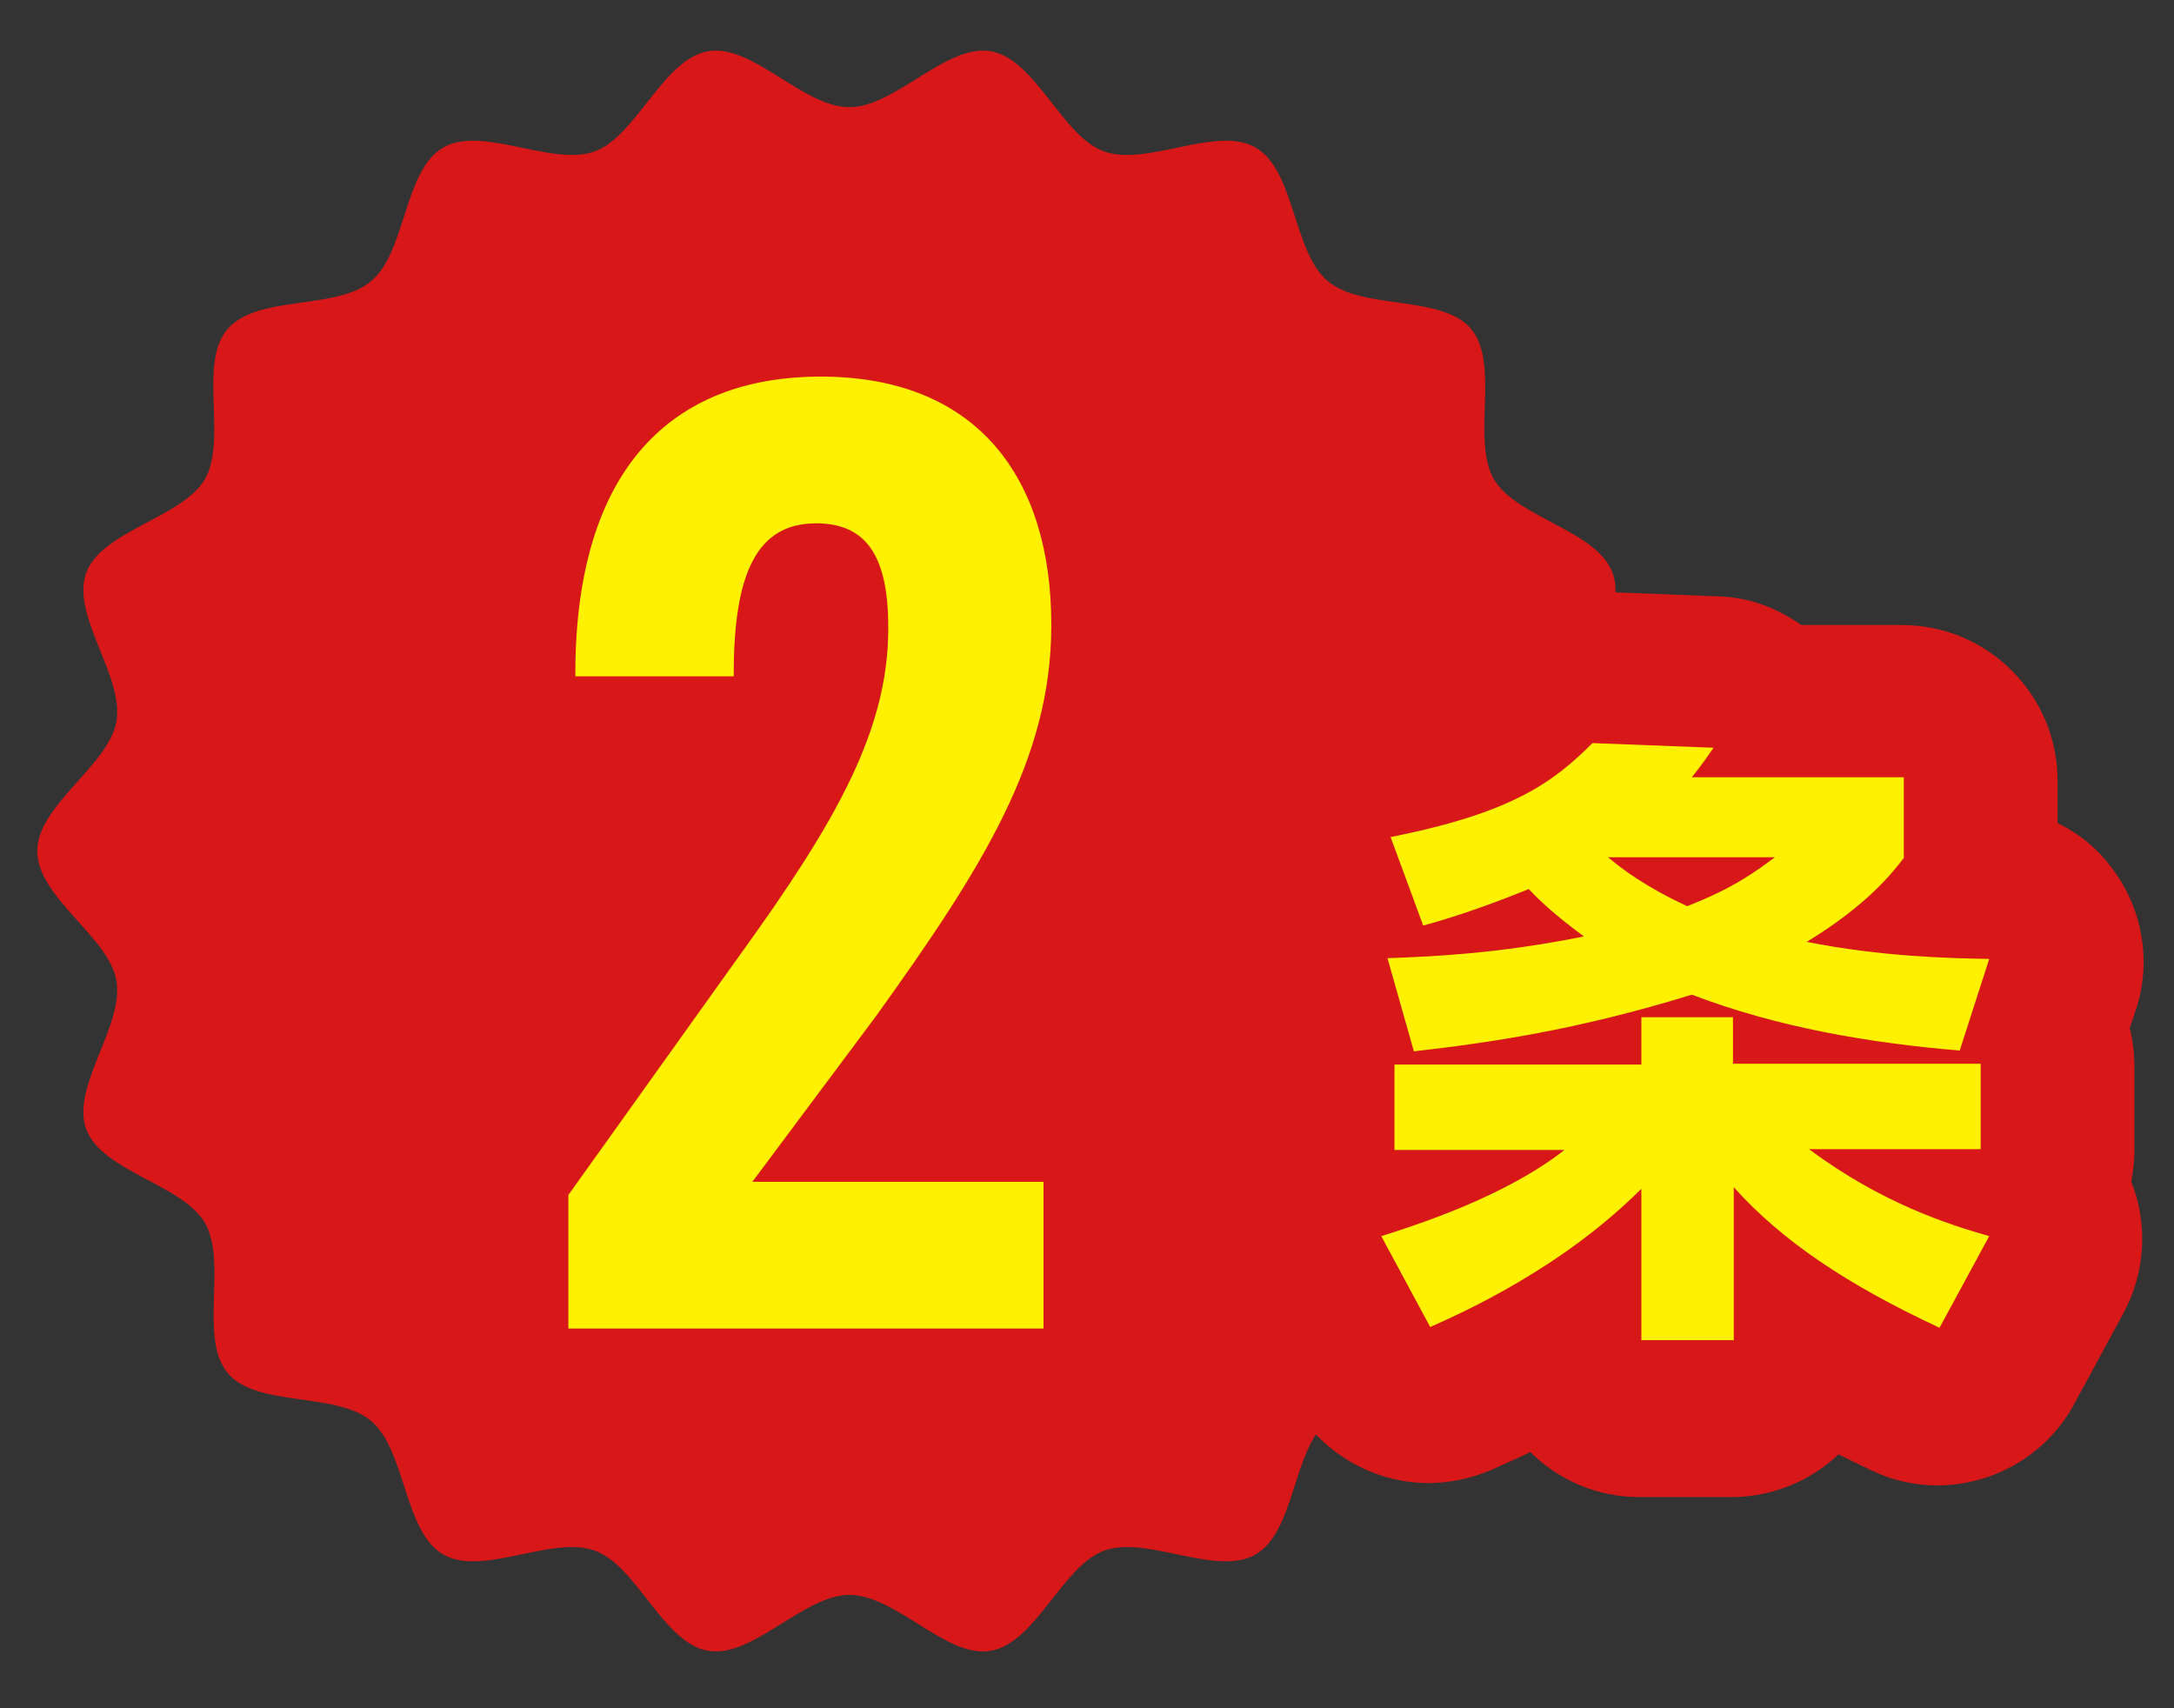 <svg width="28" height="22" viewBox="0 0 28 22" fill="none" xmlns="http://www.w3.org/2000/svg">
<rect x="0" y="0" width="28" height="22" fill="#333333" stroke="none"/>
<path d="M21.4 10.96C21.4 11.55 20.48 12.06 20.38 12.63C20.28 13.21 20.97 14 20.77 14.54C20.57 15.09 19.53 15.25 19.24 15.75C18.95 16.26 19.33 17.24 18.95 17.68C18.57 18.13 17.54 17.92 17.1 18.3C16.65 18.67 16.68 19.73 16.17 20.02C15.67 20.31 14.77 19.77 14.22 19.97C13.68 20.17 13.34 21.16 12.76 21.26C12.19 21.36 11.54 20.54 10.94 20.54C10.35 20.54 9.69 21.36 9.12 21.26C8.54 21.16 8.2 20.16 7.66 19.97C7.11 19.77 6.21 20.31 5.71 20.02C5.2 19.73 5.23 18.68 4.78 18.3C4.33 17.92 3.3 18.13 2.93 17.68C2.56 17.23 2.93 16.25 2.64 15.75C2.35 15.25 1.31 15.09 1.11 14.54C0.91 14 1.6 13.21 1.5 12.63C1.4 12.06 0.48 11.56 0.48 10.96C0.48 10.37 1.4 9.86 1.5 9.29C1.6 8.71 0.91 7.92 1.11 7.38C1.31 6.83 2.35 6.67 2.64 6.17C2.93 5.66 2.55 4.68 2.93 4.24C3.31 3.79 4.34 4 4.78 3.62C5.23 3.25 5.2 2.19 5.71 1.9C6.21 1.61 7.11 2.15 7.66 1.95C8.2 1.75 8.54 0.76 9.12 0.66C9.69 0.56 10.34 1.38 10.94 1.38C11.53 1.38 12.19 0.56 12.76 0.66C13.34 0.76 13.68 1.76 14.22 1.95C14.77 2.15 15.67 1.61 16.17 1.9C16.68 2.19 16.65 3.24 17.1 3.62C17.55 4 18.58 3.79 18.95 4.24C19.32 4.69 18.95 5.67 19.24 6.17C19.53 6.67 20.57 6.83 20.77 7.38C20.97 7.92 20.28 8.71 20.38 9.29C20.48 9.87 21.4 10.37 21.4 10.96Z" fill="#D81718"/>
<path d="M13.54 8.06C13.54 9.77 12.66 11.17 11.28 13.09L9.69 15.22H13.44V17.11H7.32V15.39L9.55 12.27C10.77 10.58 11.44 9.4 11.44 8.1V8.07C11.44 7.11 11.12 6.74 10.51 6.74C9.75 6.74 9.45 7.38 9.45 8.68V8.71H7.41V8.68C7.41 6.03 8.66 4.85 10.57 4.85C12.6 4.85 13.54 6.17 13.54 8.04V8.06Z" fill="#FFF100"/>
<path d="M21.13 18.24C20.6 18.24 20.17 17.83 20.13 17.31C19.72 17.55 19.29 17.78 18.82 17.99C18.69 18.05 18.55 18.08 18.41 18.08C18.05 18.08 17.71 17.89 17.53 17.56L16.9 16.39C16.76 16.13 16.74 15.81 16.85 15.54C16.9 15.43 16.96 15.33 17.04 15.24C16.98 15.11 16.94 14.96 16.94 14.81V13.71C16.94 13.53 16.98 13.37 17.06 13.23L16.89 12.62C16.81 12.32 16.86 12 17.04 11.76C17.07 11.72 17.1 11.69 17.13 11.65L16.94 11.15C16.84 10.88 16.86 10.57 17 10.31C17.14 10.05 17.39 9.87 17.68 9.82C19.14 9.53 19.46 9.2 19.78 8.88C19.97 8.69 20.23 8.58 20.49 8.58C20.5 8.58 22.09 8.64 22.09 8.64C22.38 8.65 22.65 8.79 22.83 9.02H24.5C25.05 9.02 25.5 9.47 25.5 10.02V11.06C25.5 11.16 25.49 11.26 25.46 11.35C25.52 11.35 25.57 11.35 25.62 11.35C25.94 11.35 26.23 11.51 26.42 11.77C26.6 12.03 26.66 12.36 26.56 12.66L26.37 13.23C26.45 13.37 26.49 13.54 26.49 13.71V14.81C26.49 14.99 26.45 15.15 26.37 15.29C26.43 15.37 26.48 15.45 26.52 15.54C26.64 15.82 26.62 16.14 26.47 16.4L25.83 17.58C25.65 17.91 25.31 18.1 24.95 18.1C24.81 18.1 24.66 18.07 24.53 18.01C24.07 17.8 23.66 17.58 23.29 17.36C23.24 17.86 22.81 18.26 22.29 18.26H21.13V18.24Z" fill="#FFF100"/>
<path d="M20.51 9.57L22.07 9.63C21.97 9.77 21.95 9.81 21.79 10.01H24.52V11.05C24.38 11.23 24.06 11.65 23.27 12.13C24.23 12.32 25.08 12.34 25.62 12.35L25.24 13.53C24.06 13.43 22.89 13.23 21.79 12.81C20.3 13.27 19.17 13.43 18.21 13.54L17.87 12.34C18.4 12.32 19.26 12.29 20.4 12.06C20.02 11.78 19.82 11.59 19.69 11.45C19.05 11.71 18.59 11.85 18.33 11.92L17.91 10.78C19.47 10.47 20 10.08 20.51 9.57ZM22.86 11.04H20.71C20.89 11.19 21.19 11.42 21.73 11.67C22.32 11.44 22.59 11.24 22.86 11.04ZM22.32 13.09V13.7H25.51V14.8H23.3C24.24 15.5 25.1 15.77 25.62 15.92L24.98 17.1C23.78 16.54 22.95 15.98 22.33 15.29V17.26H21.14V15.31C20.12 16.33 18.85 16.9 18.42 17.09L17.79 15.92C18.23 15.78 19.37 15.42 20.15 14.81H17.96V13.71H21.14V13.1H22.32M20.51 7.57C19.98 7.57 19.46 7.78 19.08 8.17C18.85 8.4 18.66 8.6 17.5 8.83C16.92 8.94 16.43 9.3 16.14 9.82C15.85 10.33 15.81 10.94 16.01 11.49L16.02 11.53C15.83 11.96 15.79 12.44 15.93 12.89L16.01 13.18C15.96 13.35 15.94 13.53 15.94 13.71V14.81C15.94 14.9 15.95 14.99 15.96 15.08C15.95 15.11 15.93 15.14 15.92 15.17C15.69 15.72 15.73 16.35 16.01 16.88L16.64 18.05C17 18.71 17.69 19.1 18.4 19.1C18.67 19.1 18.95 19.04 19.21 18.93C19.38 18.85 19.55 18.78 19.71 18.7C20.07 19.06 20.57 19.28 21.11 19.28H22.3C22.83 19.28 23.32 19.07 23.68 18.73C23.82 18.8 23.96 18.87 24.11 18.94C24.38 19.07 24.67 19.13 24.95 19.13C25.66 19.13 26.35 18.75 26.71 18.09L27.35 16.91C27.63 16.39 27.67 15.77 27.45 15.22C27.47 15.1 27.49 14.97 27.49 14.84V13.74C27.49 13.57 27.47 13.4 27.43 13.24L27.51 13C27.71 12.4 27.6 11.73 27.23 11.22C27.04 10.95 26.79 10.74 26.5 10.6V10.05C26.5 8.95 25.6 8.05 24.5 8.05H23.2C22.89 7.83 22.52 7.69 22.13 7.68L20.57 7.62C20.56 7.57 20.53 7.57 20.51 7.57Z" fill="#D81718"/>
</svg>
